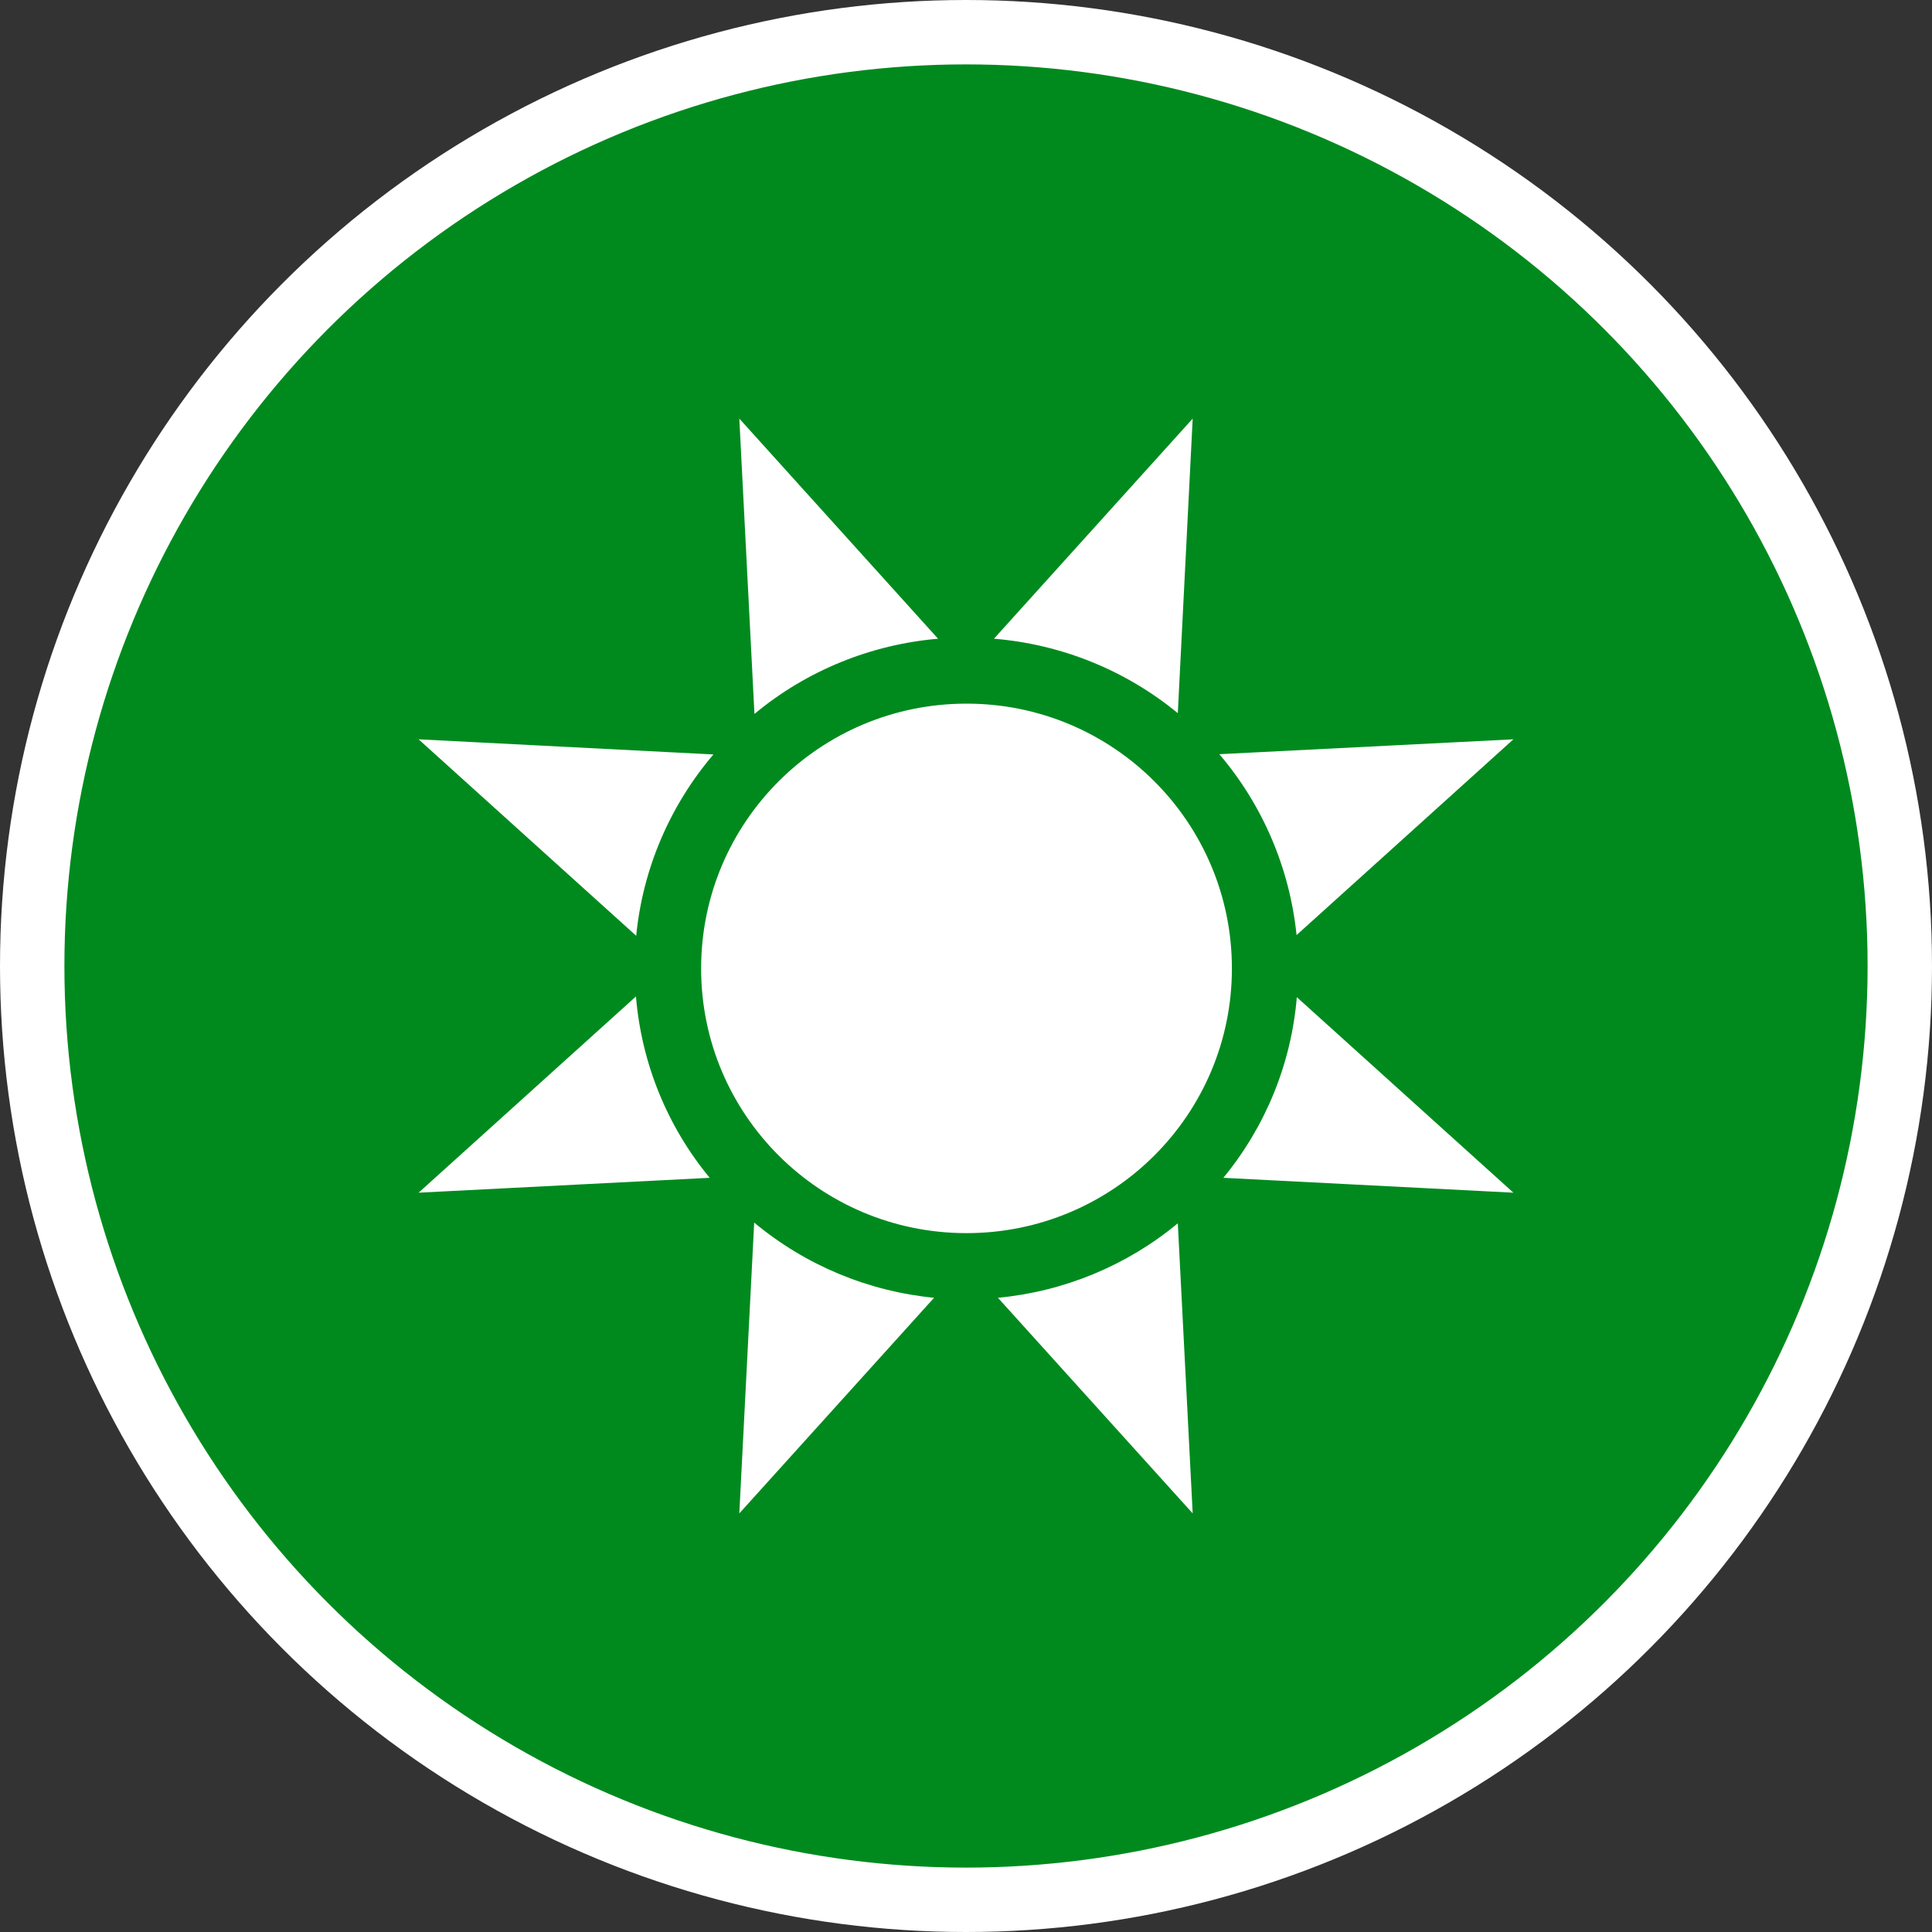 <?xml version="1.0" encoding="UTF-8" standalone="no"?>
<!-- Created with Inkscape (http://www.inkscape.org/) -->

<svg
   xmlns:dc="http://purl.org/dc/elements/1.1/"
   xmlns:cc="http://creativecommons.org/ns#"
   xmlns:rdf="http://www.w3.org/1999/02/22-rdf-syntax-ns#"
   xmlns:svg="http://www.w3.org/2000/svg"
   xmlns="http://www.w3.org/2000/svg"
   xmlns:xlink="http://www.w3.org/1999/xlink"
   xmlns:sodipodi="http://sodipodi.sourceforge.net/DTD/sodipodi-0.dtd"
   xmlns:inkscape="http://www.inkscape.org/namespaces/inkscape"
   width="30px"
   height="30px"
   version="1.1"
   id="svg8"
   inkscape:version="0.92.4 5da689c313, 2019-01-14"
   sodipodi:docname="container.svg">
  <rect width="100%" height="100%" fill="#333333" stroke="none"/>
  <defs
     id="defs2" />
  <sodipodi:namedview
     id="base"
     pagecolor="#ffffff"
     bordercolor="#666666"
     borderopacity="1.0"
     inkscape:pageopacity="0.0"
     inkscape:pageshadow="2"
     inkscape:zoom="13.049334"
     inkscape:cx="18.679046"
     inkscape:cy="12.165829"
     inkscape:document-units="px"
     inkscape:current-layer="layer1"
     showgrid="false"
     inkscape:snap-page="false"
     units="px"
     inkscape:window-width="1884"
     inkscape:window-height="1061"
     inkscape:window-x="0"
     inkscape:window-y="0"
     inkscape:window-maximized="1"
     fit-margin-top="0"
     fit-margin-left="0"
     fit-margin-right="0"
     fit-margin-bottom="0" />
    <circle
       style="color:#000000;clip-rule:nonzero;display:inline;overflow:visible;visibility:visible;opacity:1;isolation:auto;mix-blend-mode:normal;color-interpolation:sRGB;color-interpolation-filters:linearRGB;solid-color:#000000;solid-opacity:1;vector-effect:none;fill:#008a1e;fill-opacity:1;fill-rule:evenodd;stroke:#ffffff;stroke-width:1;stroke-linecap:butt;stroke-linejoin:miter;stroke-miterlimit:4;stroke-dasharray:none;stroke-dashoffset:0;stroke-opacity:1;marker:none;color-rendering:auto;image-rendering:auto;shape-rendering:auto;text-rendering:auto;enable-background:accumulate"
       id="path815"
       cx="15"
       cy="15"
       r="14.5" />
<g transform="translate(6.5,6.5)"><path fill-rule="nonzero" fill="#FFFFFF" fill-opacity="1" d="M 8.508 4.426 C 10.785 4.426 12.629 6.266 12.629 8.539 C 12.629 10.809 10.785 12.648 8.508 12.648 C 6.23 12.648 4.387 10.809 4.387 8.539 C 4.387 6.266 6.23 4.426 8.508 4.426 Z M 4.578 5.215 L 0 4.98 L 3.379 8.031 C 3.48 6.992 3.902 6.008 4.578 5.215 Z M 8.066 3.418 L 4.98 0 L 5.215 4.586 C 6.023 3.914 7.02 3.508 8.066 3.418 Z M 13.633 8.02 L 17 4.98 L 12.434 5.211 C 13.109 6.004 13.527 6.984 13.633 8.02 Z M 11.789 4.574 L 12.02 0 L 8.934 3.418 C 9.98 3.504 10.977 3.906 11.789 4.574 Z M 5.211 12.484 L 4.98 17 L 8.004 13.652 C 6.977 13.551 6.004 13.145 5.211 12.484 Z M 12.496 11.789 L 17 12.02 L 13.637 8.984 C 13.551 10.016 13.152 10.992 12.496 11.789 Z M 8.996 13.652 L 12.02 17 L 11.789 12.496 C 10.996 13.152 10.023 13.555 8.996 13.652 Z M 3.375 8.973 L 0 12.02 L 4.52 11.789 C 3.859 10.988 3.461 10.008 3.375 8.973 Z M 3.375 8.973 "/>
</g>
</svg>
